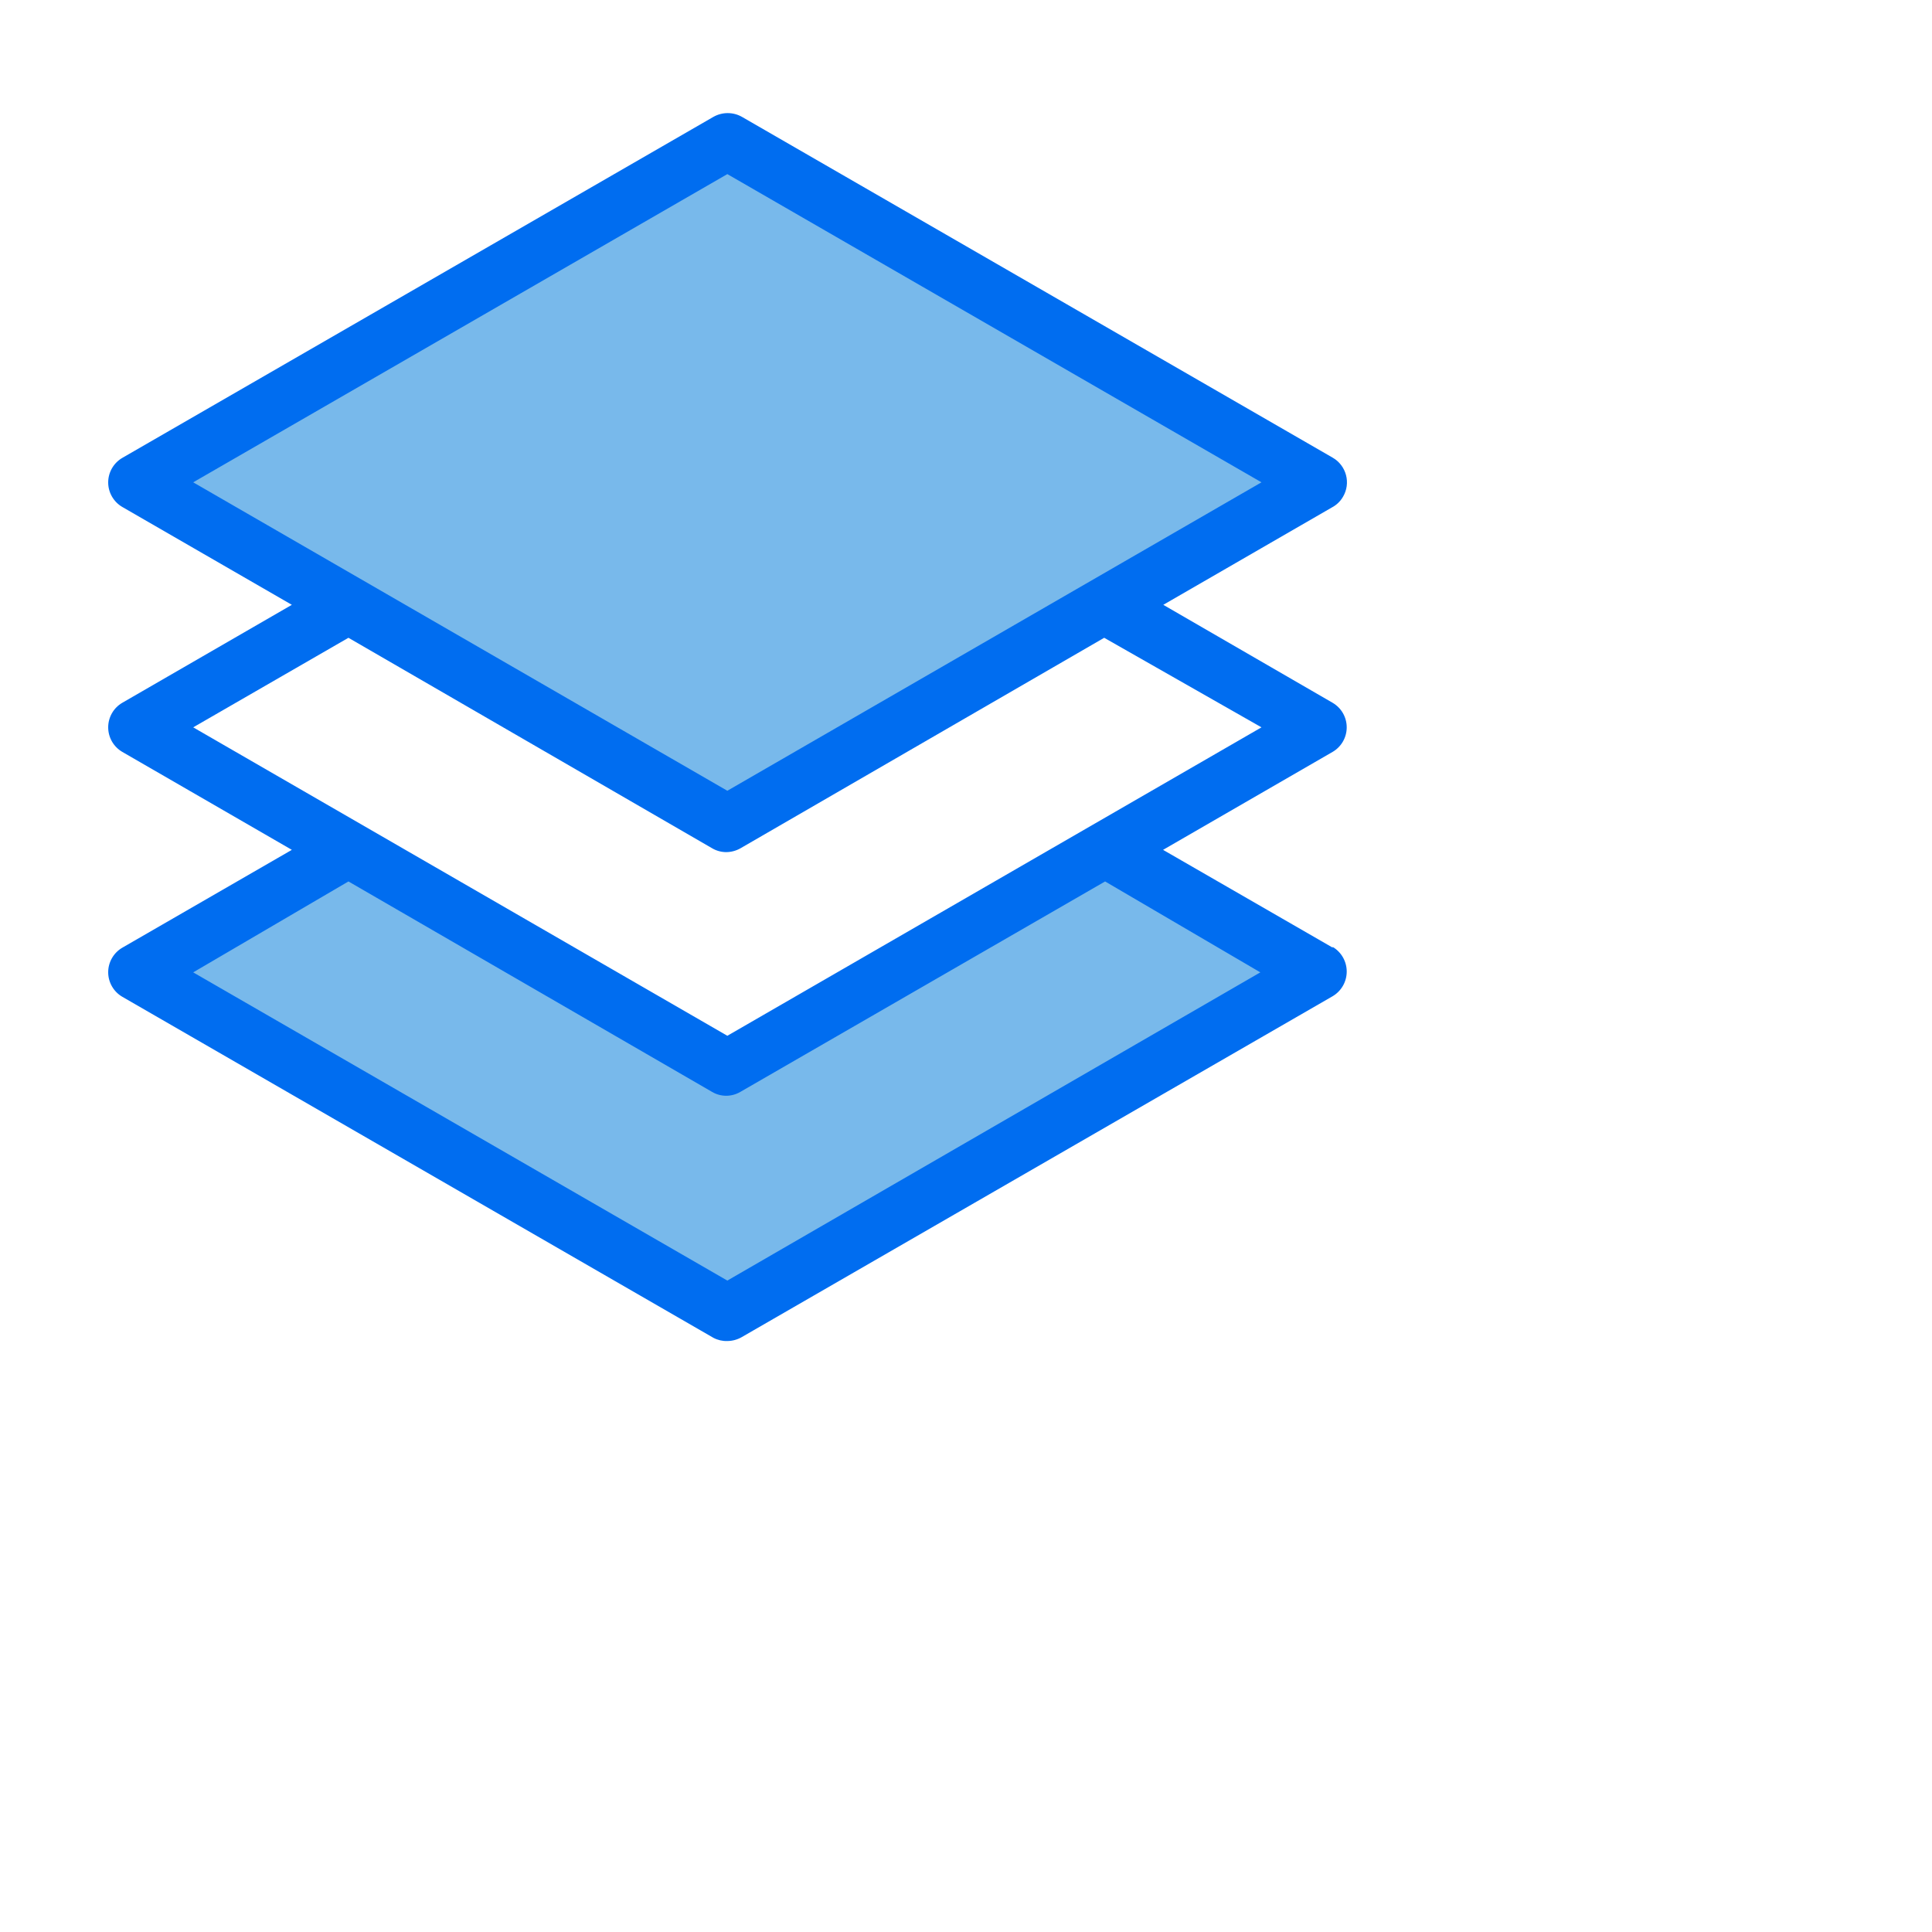 <svg width="85" height="85" xmlns="http://www.w3.org/2000/svg">

 <g>
  <title>background</title>
  <rect fill="none" id="canvas_background" height="87" width="87" y="-1" x="-1"/>
 </g>
 <g>
  <title>Layer 1</title>
  <path id="svg_1" fill="#78B9EB" d="m58.21,21.14l-26.21,-15.28l-25.79,15.21l26,15.29l26,-15.22z"/>
  <path id="svg_2" fill="#78B9EB" d="m31.75,46.75l-17.25,-9.37l-8.36,5.48l26,14.71l25.72,-14.86l-9.43,-5.14l-16.68,9.18z"/>
  <path id="svg_3" fill="#006DF0" d="m58.63,41.69l-7.46,-4.3l7.46,-4.31c0.189,-0.11 0.345,-0.268 0.454,-0.457c0.109,-0.19 0.166,-0.404 0.166,-0.623c0,-0.218 -0.057,-0.433 -0.166,-0.623c-0.109,-0.19 -0.266,-0.347 -0.454,-0.457l-7.45,-4.31l7.41,-4.28c0.21,-0.108 0.383,-0.275 0.5,-0.48c0.083,-0.142 0.137,-0.298 0.159,-0.461c0.022,-0.163 0.012,-0.328 -0.03,-0.487c-0.042,-0.159 -0.115,-0.308 -0.214,-0.439c-0.099,-0.131 -0.224,-0.241 -0.365,-0.323l-26,-15c-0.191,-0.108 -0.406,-0.164 -0.625,-0.164c-0.219,0 -0.434,0.057 -0.625,0.164l-26,15c-0.191,0.109 -0.35,0.267 -0.461,0.458c-0.111,0.191 -0.169,0.407 -0.169,0.627c0,0.22 0.058,0.437 0.169,0.627c0.111,0.191 0.269,0.348 0.461,0.458l7.45,4.3l-7.46,4.31c-0.189,0.11 -0.346,0.268 -0.454,0.457c-0.109,0.19 -0.166,0.404 -0.166,0.623c0,0.219 0.057,0.433 0.166,0.623c0.109,0.19 0.266,0.347 0.454,0.457l7.46,4.31l-7.45,4.3c-0.191,0.109 -0.35,0.267 -0.461,0.458c-0.111,0.191 -0.169,0.407 -0.169,0.627c0,0.22 0.058,0.437 0.169,0.627c0.111,0.191 0.269,0.348 0.461,0.458l26,15c0.188,0.099 0.398,0.147 0.61,0.14c0.221,-0.002 0.438,-0.06 0.63,-0.17l26,-15c0.189,-0.111 0.345,-0.27 0.454,-0.46c0.109,-0.19 0.166,-0.406 0.166,-0.625c0,-0.219 -0.057,-0.434 -0.166,-0.625c-0.109,-0.19 -0.265,-0.349 -0.454,-0.46l0,0.03zm-26.63,-34.03l23.5,13.56l-23.5,13.57l-23.5,-13.57l23.5,-13.56zm-16.67,20.4l16,9.26c0.188,0.111 0.402,0.169 0.62,0.17c0.221,-0.002 0.438,-0.06 0.63,-0.17l16,-9.26l6.92,3.94l-23.5,13.57l-23.5,-13.57l6.83,-3.94zm16.67,28.28l-23.5,-13.56l6.83,-4l16,9.26c0.188,0.111 0.402,0.169 0.62,0.169c0.218,0 0.432,-0.059 0.62,-0.169l16.05,-9.26l6.83,4l-23.45,13.56z"/>
 </g>
</svg>